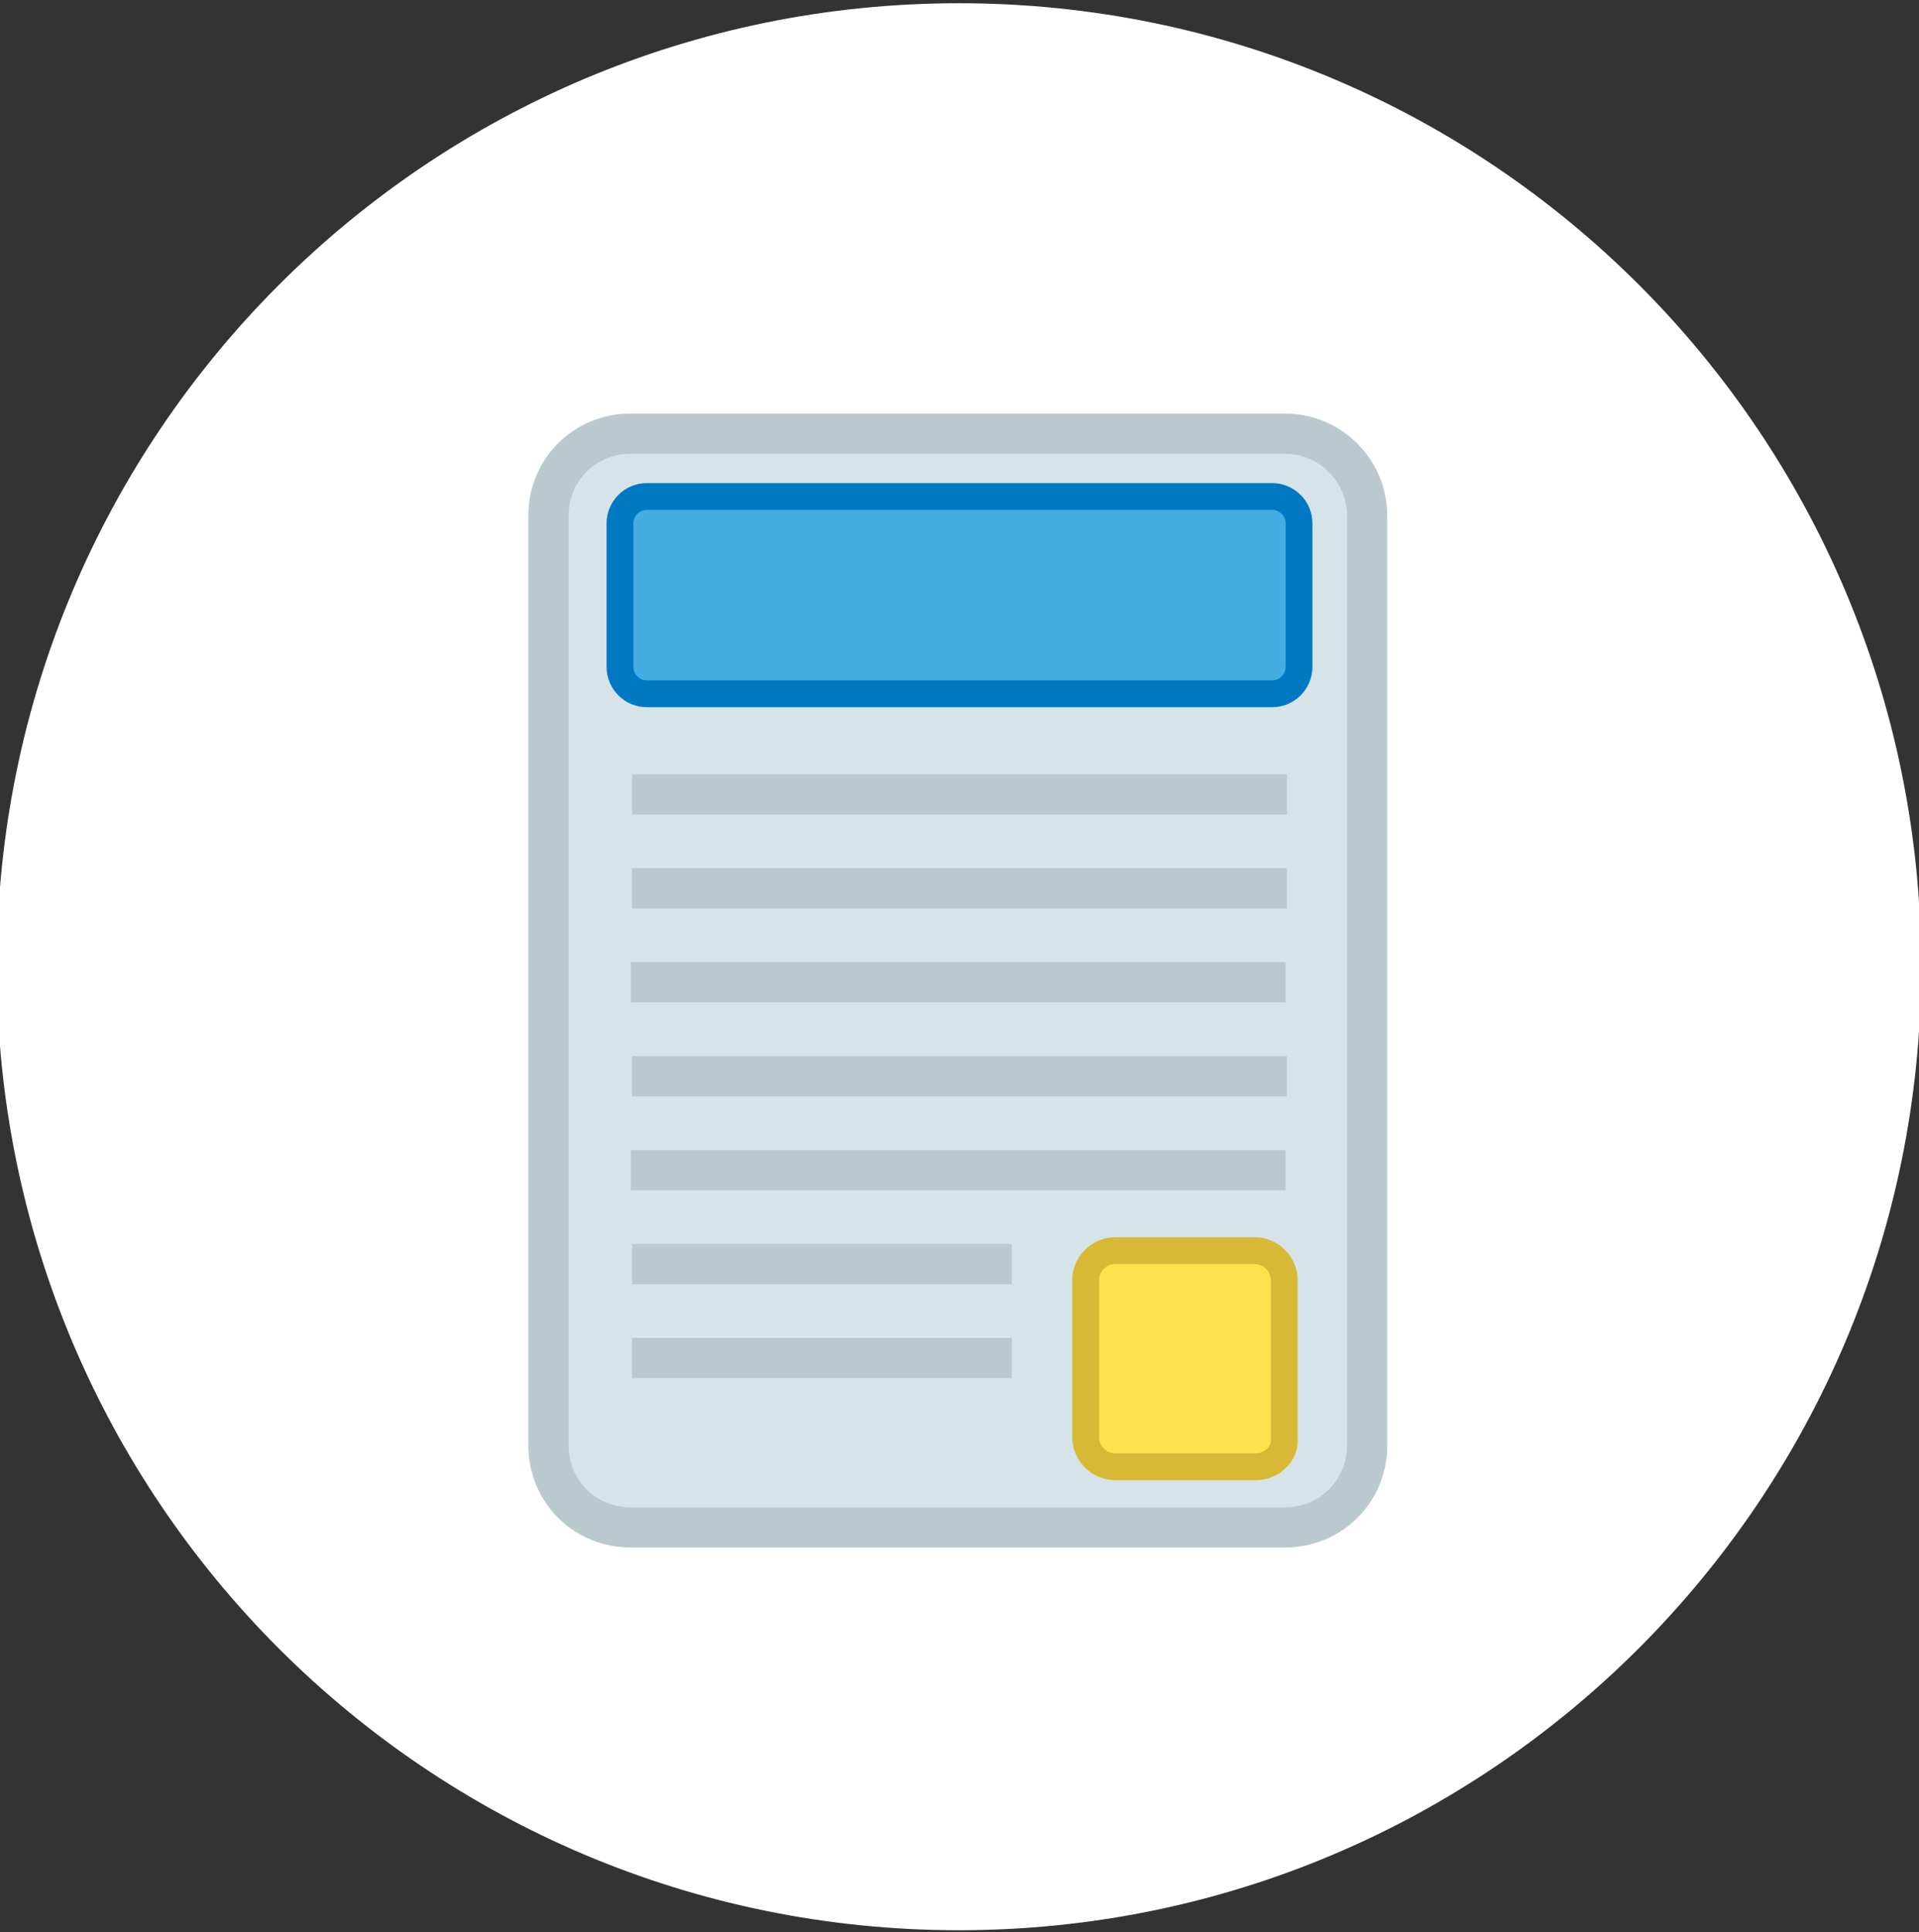 <?xml version="1.0" encoding="utf-8"?>
<!-- Generator: Adobe Illustrator 21.1.0, SVG Export Plug-In . SVG Version: 6.00 Build 0)  -->
<svg version="1.1" id="Layer_1" xmlns="http://www.w3.org/2000/svg" xmlns:xlink="http://www.w3.org/1999/xlink" x="0px" y="0px"
	 viewBox="0 0 143 144" style="enable-background:new 0 0 143 144;" xml:space="preserve">
<rect x="0" y="0" width="143" height="144" fill="#333333" stroke="none"/>
<style type="text/css">
	.st0{fill:#FFFFFF;}
	.st1{fill:#D6E4EA;}
	.st2{fill:none;stroke:#BAC9CE;stroke-width:3;}
	.st3{fill:#44AEE2;stroke:#0079C2;stroke-width:2;}
	.st4{fill:#FFE14F;stroke:#D8B935;stroke-width:2;}
</style>
<title>icons / resources / solar market insight report</title>
<desc>Created with Sketch.</desc>
<g id="Design-Final">
	<g id="_x2D_resourceslanding-v1-071917" transform="translate(-377, -437)">
		<g id="icons" transform="translate(0, 338)">
			<g id="icons-_x2F_-resources-_x2F_-solar-market-insight-report" transform="translate(373, 98)">
				<g transform="translate(4, 0)">
					<g transform="translate(0.36, 0)">
						<g id="Group-3" transform="translate(0, 0.241)">
							<g id="Clip-2">
							</g>
							<path id="Fill-1" class="st0" d="M142.8,72.8c0,39.6-32.1,71.8-71.7,71.8S-0.6,112.5-0.6,72.8S31.5,1,71.1,1
								S142.8,33.1,142.8,72.8"/>
						</g>
						<g id="Page-1" transform="translate(34.012, 24.419)">
							<path id="Fill-9" class="st1" d="M61.4,8.9H12.6c-3.4,0-6.1,2.7-6.1,6.1v69.3c0,3.4,2.7,6.1,6.1,6.1h48.8
								c3.4,0,6.1-2.7,6.1-6.1V15C67.5,11.6,64.7,8.9,61.4,8.9"/>
							<path id="Stroke-11" class="st2" d="M61.4,8.9H12.6c-3.4,0-6.1,2.7-6.1,6.1v69.3c0,3.4,2.7,6.1,6.1,6.1h48.8
								c3.4,0,6.1-2.7,6.1-6.1V15C67.5,11.6,64.7,8.9,61.4,8.9z"/>
						</g>
					</g>
				</g>
			</g>
		</g>
	</g>
</g>
<g>
	<path class="st3" d="M94.8,51.7H48.2c-1.1,0-2-0.9-2-2V39c0-1.1,0.9-2,2-2h46.6c1.1,0,2,0.9,2,2v10.7
		C96.8,50.8,95.9,51.7,94.8,51.7z"/>
	<path class="st4" d="M93.6,109.3H83.1c-1.2,0-2.2-1-2.2-2.2V95.4c0-1.2,1-2.2,2.2-2.2h10.4c1.2,0,2.2,1,2.2,2.2v11.8
		C95.8,108.3,94.8,109.3,93.6,109.3z"/>
</g>
<path id="Stroke-11_1_" class="st2" d="M95.9,59.2H47.1"/>
<path id="Stroke-11_2_" class="st2" d="M95.9,66.2H47.1"/>
<path id="Stroke-11_3_" class="st2" d="M95.8,73.2H47"/>
<path id="Stroke-11_4_" class="st2" d="M95.8,87.2H47"/>
<path id="Stroke-11_5_" class="st2" d="M95.9,80.2H47.1"/>
<path id="Stroke-11_6_" class="st2" d="M75.4,94.2H47.1"/>
<path id="Stroke-11_7_" class="st2" d="M75.4,101.2H47.1"/>
<path id="Stroke-11_10_" class="st2" d="M47.1,108.2"/>
<path id="Stroke-11_9_" class="st2" d="M75.4,108.2"/>
</svg>
